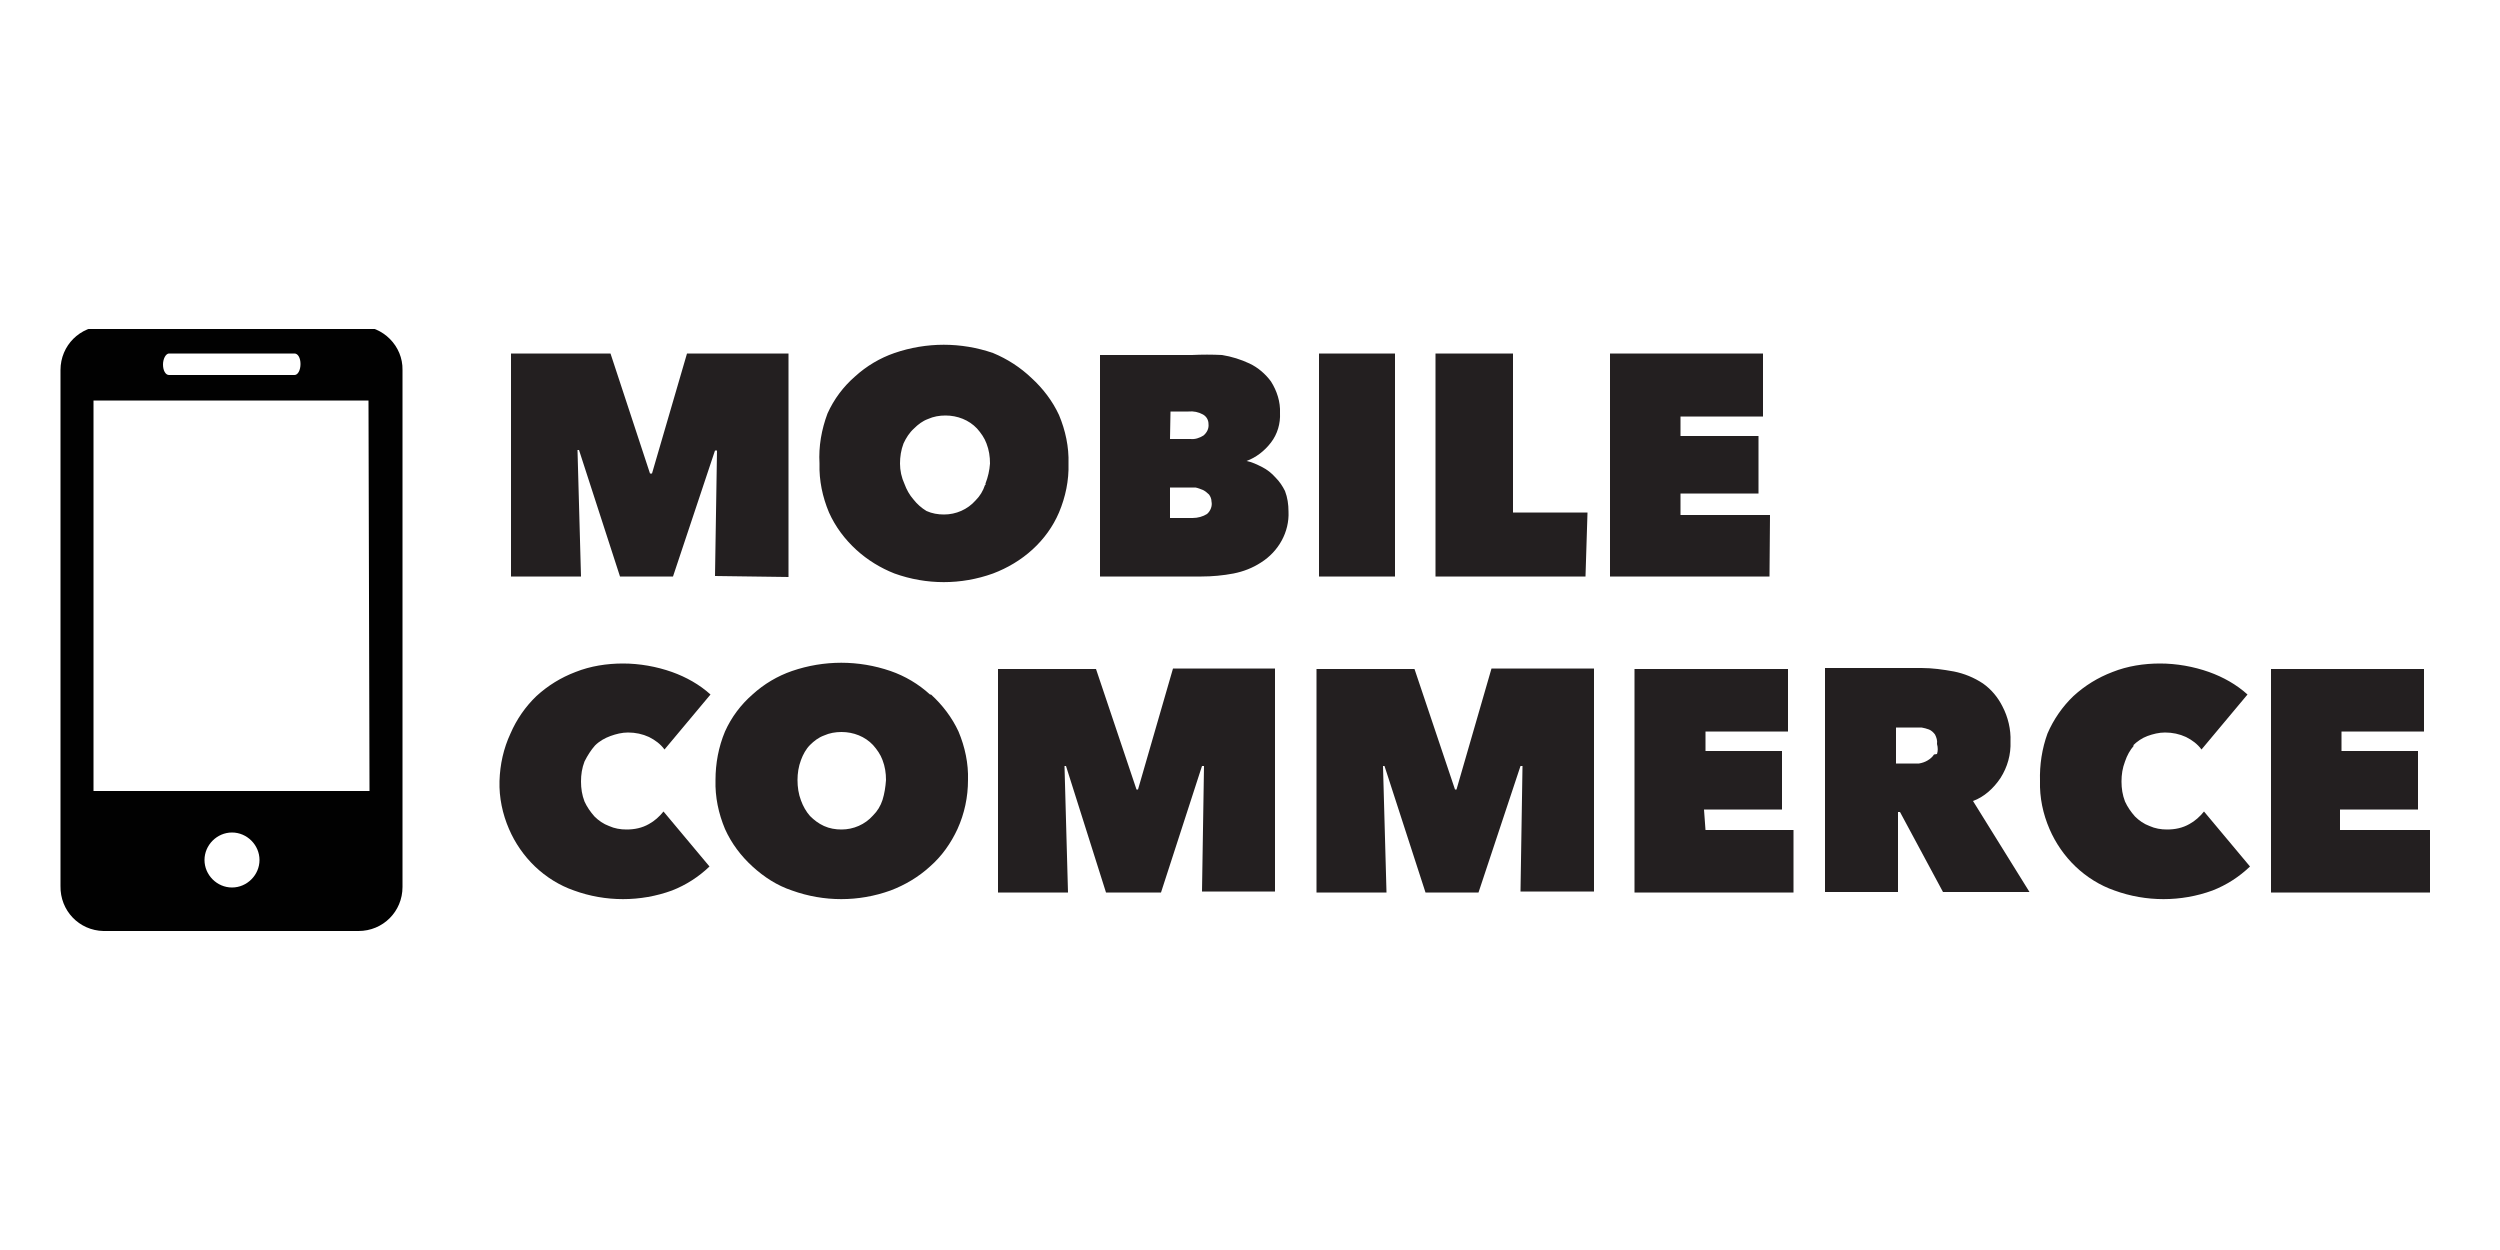 <?xml version="1.0" encoding="utf-8"?>
<!-- Generator: Adobe Illustrator 23.0.1, SVG Export Plug-In . SVG Version: 6.00 Build 0)  -->
<svg version="1.1" id="Layer_1" xmlns="http://www.w3.org/2000/svg" xmlns:xlink="http://www.w3.org/1999/xlink" x="0px" y="0px"
	 viewBox="0 0 500 250" style="enable-background:new 0 0 500 250;" xml:space="preserve">
<style type="text/css">
	.st0{fill:none;}
	.st1{clip-path:url(#SVGID_2_);}
	.st2{fill:#010101;}
	.st3{fill:#231F20;}
</style>
<rect x="-0.6" y="0.7" class="st0" width="500" height="250"/>
<g>
	<g id="Layer_1-2">
		<g id="Layer_2-2">
			<g id="Layer_1-2-2">
				<g>
					<defs>
						<rect id="SVGID_1_" x="12.1" y="65.8" width="71.3" height="120.4"/>
					</defs>
					<clipPath id="SVGID_2_">
						<use xlink:href="#SVGID_1_"  style="overflow:visible;"/>
					</clipPath>
					<g class="st1">
						<path class="st2" d="M71.8,65.2H20.9c-4.9,0-8.8,3.9-8.8,8.8v103.2c-0.1,4.9,3.7,8.9,8.6,9c0,0,0,0,0,0h51
							c4.9,0,8.8-3.9,8.8-8.8l0,0l0,0V74C80.6,69.2,76.6,65.2,71.8,65.2C71.8,65.2,71.8,65.2,71.8,65.2z M33.8,70.7h25.1
							c0.7,0,1.2,0.9,1.2,2.1S59.6,75,58.9,75H33.8c-0.7,0-1.2-0.9-1.2-2.1S33.2,70.7,33.8,70.7z M46.4,177.5c-3,0-5.5-2.5-5.5-5.5
							c0-3,2.5-5.5,5.5-5.5s5.5,2.5,5.5,5.5C51.9,175,49.4,177.5,46.4,177.5z M73.9,158.2H18.7V80.1h55L73.9,158.2z"/>
					</g>
				</g>
				<path class="st3" d="M157.7,115.4V70.7h-20.3l-7,24H130l-7.9-24h-19.9v44.6h14l-0.7-25.3h0.3l8.2,25.3h10.6l8.4-25.2h0.4
					l-0.4,25.1L157.7,115.4z M211.8,102.5c1.3-3.1,2-6.4,1.9-9.8c0.1-3.3-0.6-6.6-1.9-9.7c-1.3-2.8-3.2-5.3-5.5-7.4
					c-2.2-2.1-4.8-3.8-7.7-5c-6.4-2.2-13.3-2.2-19.7,0c-2.9,1-5.6,2.6-7.9,4.7c-2.3,2-4.2,4.5-5.5,7.4c-1.2,3.2-1.8,6.6-1.6,10
					c-0.1,3.4,0.6,6.7,1.9,9.8c1.3,2.9,3.2,5.4,5.5,7.5c2.2,2,4.8,3.6,7.6,4.7c6.4,2.3,13.3,2.3,19.7,0c2.9-1.1,5.6-2.7,7.9-4.8
					C208.8,107.8,210.6,105.3,211.8,102.5z M197,97c-0.4,1.2-1,2.2-1.9,3.1c-1.6,1.8-3.9,2.8-6.3,2.8c-1.2,0-2.4-0.2-3.5-0.7
					c-1-0.6-1.9-1.4-2.6-2.3c-0.8-0.9-1.4-2-1.8-3.1c-0.6-1.3-0.9-2.7-0.9-4.1c0-1.3,0.2-2.7,0.7-4c0.5-1.1,1.2-2.2,2.1-3
					c0.8-0.8,1.7-1.5,2.8-1.9c1.1-0.5,2.3-0.7,3.5-0.7c2.4,0,4.7,0.9,6.3,2.6c0.8,0.9,1.5,1.9,1.9,3c0.5,1.3,0.7,2.6,0.7,4
					c-0.1,1.4-0.4,2.7-0.9,4V97z M255.1,95.5c-0.8-0.9-1.7-1.6-2.7-2.1c-1-0.5-2-1-3.1-1.2l0,0c1.9-0.7,3.6-2,4.9-3.7
					c1.3-1.7,1.9-3.8,1.8-5.9c0.1-2.2-0.6-4.4-1.8-6.3c-1.1-1.5-2.6-2.8-4.3-3.6c-1.7-0.8-3.6-1.4-5.5-1.7c-2-0.1-4-0.1-6,0H220
					v44.3h20.3c2.1,0,4.3-0.2,6.4-0.6c2-0.4,3.8-1.1,5.5-2.2c3.5-2.2,5.7-6.1,5.5-10.2c0-1.4-0.2-2.8-0.7-4.1
					C256.5,97.2,255.9,96.3,255.1,95.5z M234.1,82.3h3.6c1-0.1,2,0.1,2.9,0.6c0.7,0.4,1.1,1.1,1.1,1.9c0.1,0.9-0.3,1.7-1,2.3
					c-0.8,0.5-1.7,0.8-2.6,0.7H234L234.1,82.3z M241.4,102.8c-0.8,0.5-1.8,0.8-2.9,0.8h-4.5v-6.1h5.1c0.5,0.1,1,0.3,1.5,0.5
					c0.4,0.2,0.8,0.5,1.2,0.9c0.3,0.4,0.5,0.9,0.5,1.4C242.5,101.2,242.1,102.2,241.4,102.8z M279,70.7h-15.2v44.6H279V70.7z
					 M317.5,102.5h-14.9V70.7h-15.5v44.6h30L317.5,102.5z M354,103h-17.9v-4.3h15.6V87.2h-15.6v-3.9h16.5V70.7H322v44.6h31.9
					L354,103z M119,149.1c0.9-0.9,2-1.5,3.1-1.9c1.1-0.4,2.3-0.7,3.5-0.7c1.5,0,2.9,0.3,4.2,0.9c1.2,0.6,2.3,1.4,3.1,2.5l9.2-11
					c-2.2-2-4.9-3.5-7.7-4.5c-3.1-1.1-6.5-1.7-9.8-1.7c-3.2,0-6.5,0.5-9.5,1.7c-2.9,1.1-5.5,2.7-7.8,4.8c-2.2,2.1-4,4.7-5.2,7.5
					c-1.4,3-2.1,6.2-2.2,9.5c-0.1,3.3,0.6,6.6,1.9,9.6c1.2,2.8,3,5.4,5.2,7.5c2.2,2.1,4.9,3.8,7.8,4.8c6.3,2.3,13.3,2.3,19.6,0
					c2.8-1.1,5.3-2.7,7.5-4.8l-9.2-11c-0.8,1-1.8,1.9-2.9,2.5c-1.4,0.8-2.9,1.1-4.5,1.1c-1.2,0-2.4-0.2-3.5-0.7
					c-1.1-0.4-2.1-1.1-2.9-1.9c-0.8-0.9-1.5-1.9-2-3c-0.5-1.3-0.7-2.6-0.7-4c0-1.4,0.2-2.7,0.7-4C117.5,151.1,118.2,150,119,149.1z
					 M186,138.9c-2.3-2.1-5-3.7-7.9-4.7c-6.4-2.2-13.3-2.2-19.7,0c-2.9,1-5.6,2.6-7.9,4.7c-2.3,2-4.2,4.5-5.5,7.4
					c-1.3,3.1-1.9,6.4-1.9,9.7c-0.1,3.4,0.6,6.7,1.9,9.8c1.3,2.9,3.2,5.4,5.5,7.5c2.3,2.1,4.9,3.8,7.9,4.8c6.4,2.3,13.3,2.3,19.7,0
					c2.9-1.1,5.6-2.7,7.9-4.8c2.4-2.1,4.2-4.7,5.5-7.5c1.4-3.1,2.1-6.4,2.1-9.8c0.1-3.3-0.6-6.6-1.9-9.7c-1.3-2.8-3.2-5.3-5.5-7.4
					L186,138.9z M176.5,160c-0.4,1.2-1,2.2-1.9,3.1c-1.6,1.8-3.9,2.8-6.3,2.8c-1.2,0-2.4-0.2-3.5-0.7c-1.1-0.5-2-1.2-2.8-2
					c-0.8-0.9-1.4-2-1.8-3.1c-0.5-1.3-0.7-2.7-0.7-4.1c0-1.3,0.2-2.7,0.7-4c0.4-1.1,1-2.2,1.8-3c0.8-0.8,1.7-1.5,2.8-1.9
					c1.1-0.5,2.3-0.7,3.5-0.7c2.4,0,4.7,0.9,6.3,2.6c0.8,0.9,1.5,1.9,1.9,3c0.5,1.3,0.7,2.6,0.7,4
					C177.1,157.4,176.9,158.7,176.5,160L176.5,160z M227.6,157.9h-0.3l-8.1-24.1h-19.6v44.7h14l-0.7-25.3h0.3l8,25.3h11l8.2-25.3
					h0.4l-0.4,25.1H255v-44.6h-20.4L227.6,157.9z M291.3,157.9h-0.3l-8.1-24.1h-19.6v44.7h14l-0.7-25.3h0.3l8.2,25.3h10.6l8.4-25.3
					h0.4l-0.4,25.1h14.7v-44.6h-20.5L291.3,157.9z M340.8,161.9h15.6v-11.7h-15.3v-3.9h16.5v-12.5h-30.7v44.7h31.8v-12.5h-17.6
					L340.8,161.9z M400.1,155.6c1.4-2.2,2.1-4.7,2-7.3c0.1-2.4-0.5-4.9-1.6-7c-0.9-1.8-2.2-3.4-3.9-4.6c-1.8-1.2-3.8-2-5.8-2.4
					c-2.2-0.4-4.3-0.7-6.5-0.7H365v44.8h14.6v-16h0.4l8.6,16h17.3l-11.3-18.2C396.8,159.4,398.7,157.7,400.1,155.6L400.1,155.6z
					 M386.8,150.9c-0.3,0.5-0.8,0.9-1.3,1.2c-0.5,0.3-1.1,0.5-1.7,0.6h-4.6v-7.2h5.1c0.5,0.1,1,0.2,1.5,0.4c0.5,0.2,0.9,0.6,1.2,1
					c0.3,0.6,0.5,1.2,0.4,1.9c0.2,0.7,0.2,1.4,0,2L386.8,150.9z M426.6,149.1c0.8-0.8,1.8-1.5,2.9-1.9c1.1-0.4,2.3-0.7,3.5-0.7
					c1.5,0,2.9,0.3,4.2,0.9c1.2,0.6,2.3,1.4,3.1,2.5l9.2-11c-2.2-2-4.9-3.5-7.7-4.5c-3.1-1.1-6.5-1.7-9.8-1.7
					c-3.2,0-6.5,0.5-9.5,1.7c-2.9,1.1-5.5,2.7-7.8,4.8c-2.2,2.1-4,4.7-5.2,7.5c-1.1,3-1.6,6.3-1.5,9.5c-0.1,3.3,0.6,6.6,1.9,9.6
					c1.2,2.8,3,5.4,5.2,7.5c2.2,2.1,4.9,3.8,7.8,4.8c6.3,2.3,13.3,2.3,19.6,0c2.8-1.1,5.3-2.7,7.5-4.8l-9.2-11
					c-0.8,1-1.8,1.9-2.9,2.5c-1.4,0.8-2.9,1.1-4.5,1.1c-1.2,0-2.4-0.2-3.5-0.7c-1.1-0.4-2.1-1.1-2.9-1.9c-0.8-0.9-1.5-1.9-2-3
					c-0.5-1.3-0.7-2.6-0.7-4c0-1.4,0.2-2.7,0.7-4c0.4-1.2,1-2.3,1.8-3.2L426.6,149.1z M468,166.1v-4.2h15.6v-11.7h-15.3v-3.9h16.5
					v-12.5h-30.6v44.7H486v-12.5H468z"/>
			</g>
		</g>
	</g>
</g>
</svg>
